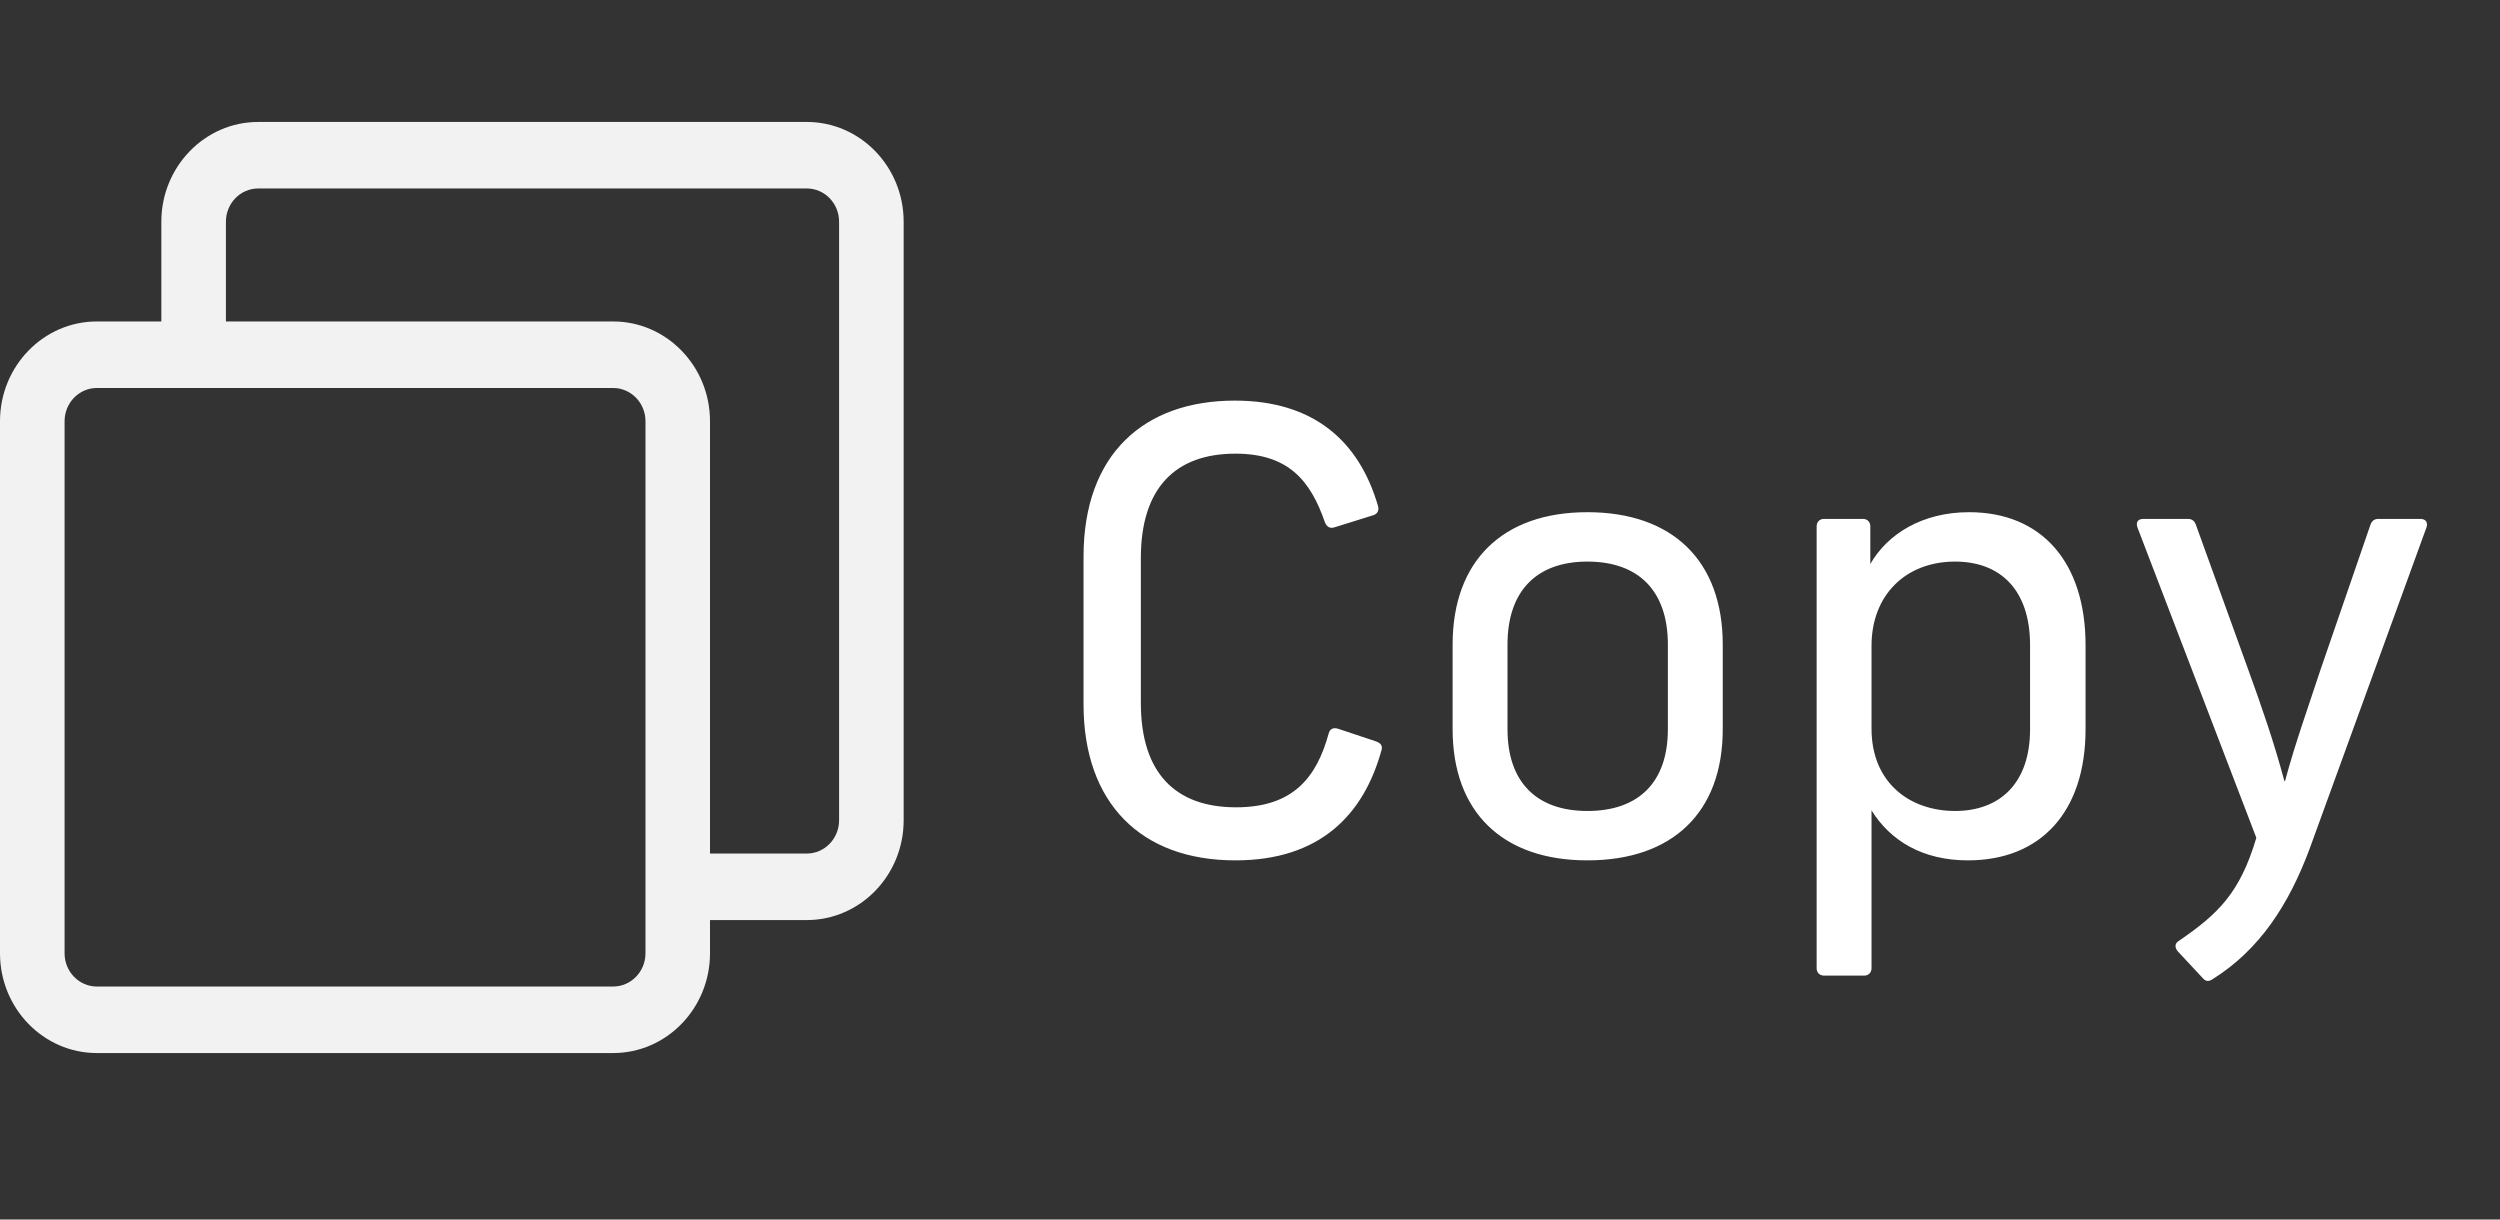 <svg width="41" height="20" viewBox="0 0 41 20" fill="none" xmlns="http://www.w3.org/2000/svg">
<rect x="0" y="0" width="41" height="20" fill="#333333" stroke="none"/>
<path d="M20.26 14.11C18.71 14.11 17.77 13.17 17.77 11.55V9.13C17.77 7.44 18.77 6.57 20.25 6.57C21.54 6.57 22.29 7.23 22.6 8.3C22.62 8.37 22.59 8.43 22.52 8.45L21.88 8.65C21.81 8.67 21.76 8.64 21.73 8.57C21.49 7.87 21.12 7.44 20.26 7.44C19.28 7.44 18.71 8 18.71 9.15V11.53C18.71 12.68 19.28 13.24 20.27 13.24C21.2 13.24 21.59 12.76 21.79 12.03C21.81 11.95 21.87 11.93 21.94 11.95L22.57 12.16C22.65 12.19 22.67 12.23 22.66 12.29C22.37 13.36 21.65 14.11 20.26 14.11ZM26.033 14.11C24.643 14.11 23.823 13.32 23.823 11.96V10.57C23.823 9.2 24.643 8.4 26.033 8.4C27.433 8.4 28.253 9.2 28.253 10.57V11.96C28.253 13.32 27.433 14.11 26.033 14.11ZM24.723 11.96C24.723 12.82 25.193 13.3 26.033 13.3C26.883 13.3 27.353 12.82 27.353 11.96V10.57C27.353 9.7 26.883 9.21 26.033 9.21C25.193 9.21 24.723 9.7 24.723 10.57V11.96ZM29.913 16C29.843 16 29.793 15.95 29.793 15.88V8.63C29.793 8.56 29.843 8.51 29.913 8.51H30.553C30.623 8.51 30.673 8.56 30.673 8.63V9.25C30.953 8.76 31.523 8.4 32.293 8.4C33.483 8.4 34.203 9.22 34.203 10.58V11.96C34.203 13.31 33.473 14.11 32.273 14.11C31.533 14.11 31.003 13.79 30.693 13.29V15.88C30.693 15.95 30.643 16 30.573 16H29.913ZM30.693 11.95C30.693 12.84 31.323 13.3 32.063 13.3C32.793 13.3 33.293 12.85 33.293 11.96V10.58C33.293 9.67 32.803 9.21 32.063 9.21C31.253 9.21 30.693 9.76 30.693 10.59V11.95ZM35.714 15.6C35.664 15.54 35.664 15.47 35.734 15.43C36.374 14.99 36.734 14.65 37.004 13.74L35.054 8.65C35.024 8.56 35.064 8.51 35.154 8.51H35.884C35.954 8.51 35.994 8.55 36.014 8.61L36.874 10.99C37.084 11.57 37.294 12.17 37.464 12.81H37.474C37.654 12.15 37.834 11.66 38.054 10.99L38.874 8.61C38.894 8.55 38.934 8.51 39.004 8.51H39.694C39.774 8.51 39.824 8.56 39.794 8.65L37.874 13.93C37.534 14.84 37.054 15.58 36.284 16.06C36.224 16.1 36.174 16.1 36.124 16.04L35.714 15.6Z" fill="white"/>
<path d="M13.232 2H4.234C3.359 2 2.646 2.734 2.646 3.636V5.272H1.588C0.712 5.272 0 6.006 0 6.908V15.634C0 16.536 0.712 17.27 1.588 17.27H10.056C10.932 17.27 11.644 16.536 11.644 15.634V15.089H13.232C14.108 15.089 14.82 14.355 14.82 13.453V3.636C14.82 2.734 14.108 2 13.232 2ZM10.586 15.634C10.586 15.935 10.348 16.179 10.056 16.179H1.588C1.296 16.179 1.059 15.935 1.059 15.634V6.908C1.059 6.608 1.296 6.363 1.588 6.363H10.056C10.348 6.363 10.586 6.608 10.586 6.908V15.634ZM13.761 13.453C13.761 13.753 13.524 13.998 13.232 13.998H11.644V6.908C11.644 6.006 10.932 5.272 10.056 5.272H3.705V3.636C3.705 3.335 3.942 3.091 4.234 3.091H13.232C13.524 3.091 13.761 3.335 13.761 3.636V13.453Z" fill="#F2F2F2"/>
</svg>
